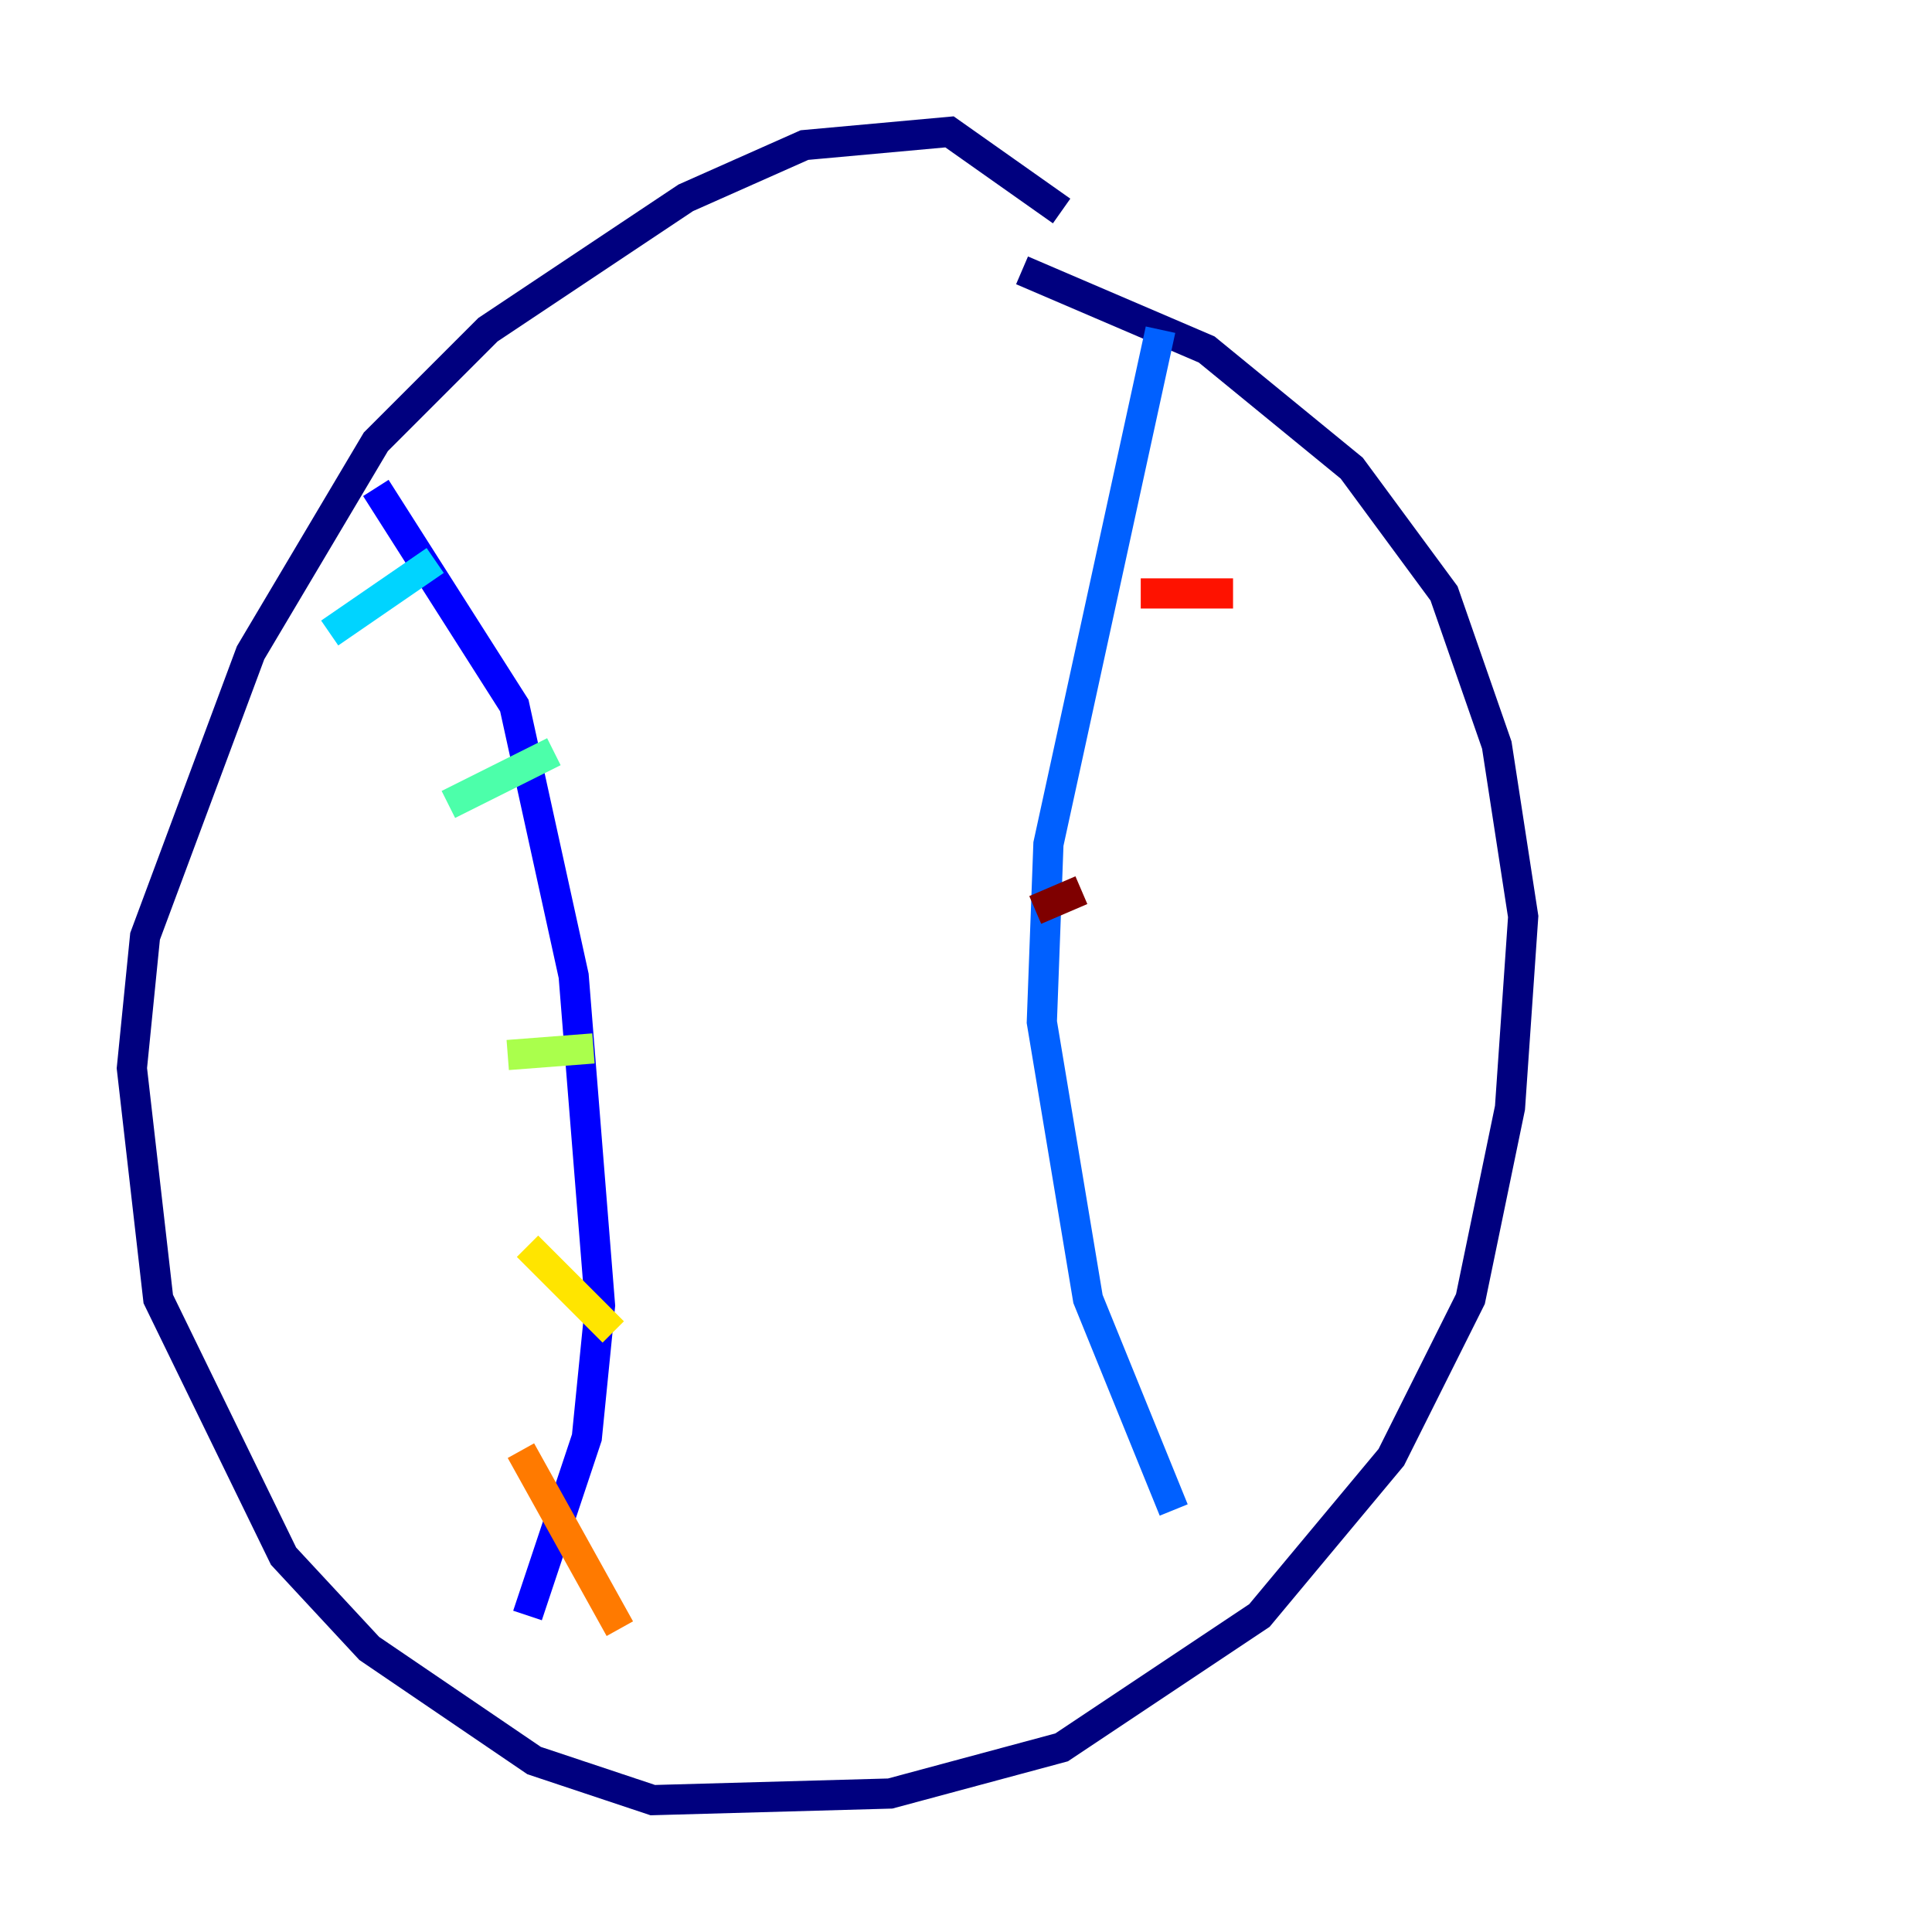 <?xml version="1.0" encoding="utf-8" ?>
<svg baseProfile="tiny" height="128" version="1.2" viewBox="0,0,128,128" width="128" xmlns="http://www.w3.org/2000/svg" xmlns:ev="http://www.w3.org/2001/xml-events" xmlns:xlink="http://www.w3.org/1999/xlink"><defs /><polyline fill="none" points="70.335,13.979 62.908,8.737 53.297,9.611 45.433,13.106 32.328,21.843 24.901,29.27 16.601,43.249 9.611,62.034 8.737,70.771 10.485,86.061 18.785,103.099 24.464,109.215 35.386,116.642 43.249,119.263 58.976,118.826 70.335,115.768 83.44,107.031 92.177,96.546 97.42,86.061 100.041,73.392 100.915,60.724 99.167,49.365 95.672,39.317 89.556,31.017 79.945,23.154 67.713,17.911" stroke="#00007f" stroke-width="2" /><polyline fill="none" points="24.901,32.328 34.075,46.744 38.007,64.655 39.754,86.498 38.88,95.236 34.949,107.031" stroke="#0000fe" stroke-width="2" /><polyline fill="none" points="76.887,21.843 69.461,55.918 69.024,67.713 72.082,86.061 77.761,100.041" stroke="#0060ff" stroke-width="2" /><polyline fill="none" points="21.843,41.939 28.833,37.133" stroke="#00d4ff" stroke-width="2" /><polyline fill="none" points="29.706,53.297 36.696,49.802" stroke="#4cffaa" stroke-width="2" /><polyline fill="none" points="33.638,69.898 39.317,69.461" stroke="#aaff4c" stroke-width="2" /><polyline fill="none" points="34.949,82.567 40.628,88.246" stroke="#ffe500" stroke-width="2" /><polyline fill="none" points="34.512,96.109 41.065,107.904" stroke="#ff7a00" stroke-width="2" /><polyline fill="none" points="81.693,39.317 75.577,39.317" stroke="#fe1200" stroke-width="2" /><polyline fill="none" points="71.645,58.976 68.587,60.287" stroke="#7f0000" stroke-width="2" /></svg>